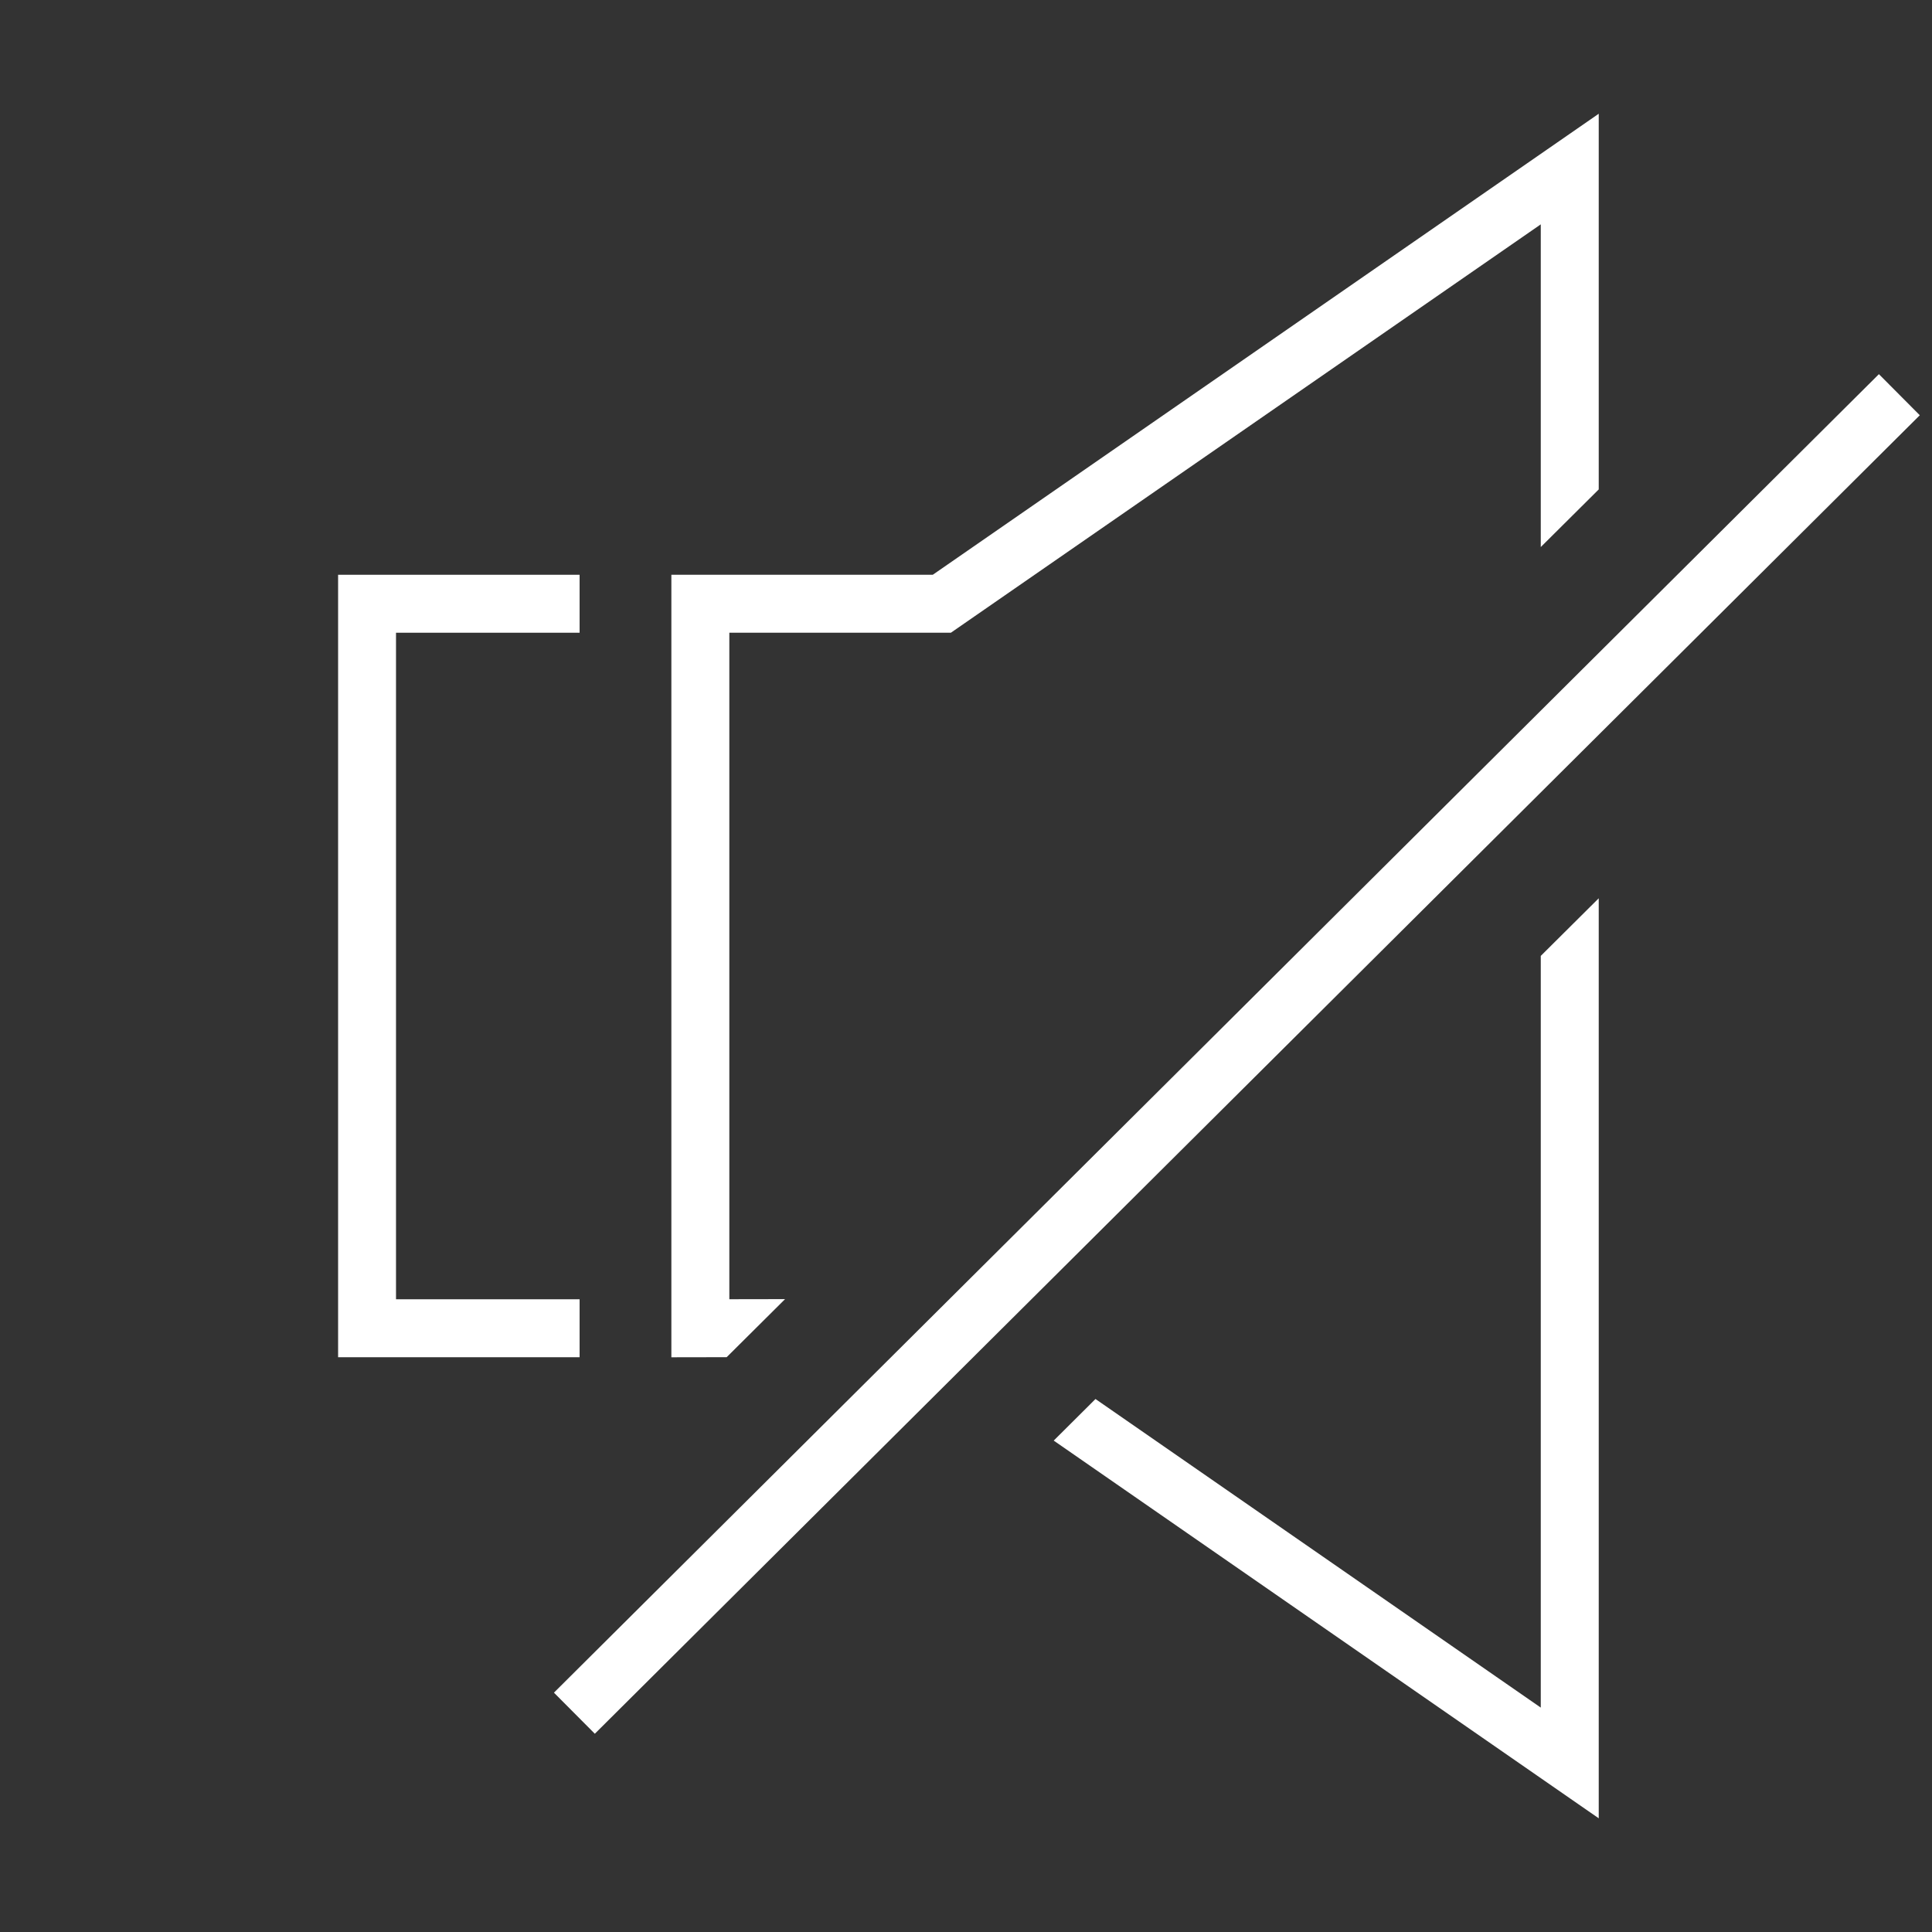 <svg xmlns="http://www.w3.org/2000/svg" viewBox="0 0 40 40"><rect x="0" y="0" width="40" height="40" fill="#333333" stroke="none"/><defs><style>.cls-1{fill:#fff;}.cls-2{fill:none;stroke:#fff;stroke-width:1.2px;}</style></defs><g id="E6C1_audio_mute"><g id="V3-6" data-name="V3"><polygon class="cls-1" points="12 28.1 7 28.1 7 11.9 12 11.9 12 13.1 8.199 13.1 8.199 26.9 12 26.9 12 28.1"/><path class="cls-2" d="M11.892,35.47,39.324,8.172"/><polygon class="cls-1" points="16.254 26.897 15.1 26.899 15.1 13.1 19.687 13.1 31.9 4.645 31.9 11.326 33.1 10.133 33.1 2.355 19.312 11.9 13.9 11.9 13.9 28.101 15.045 28.099 16.254 26.897"/><polygon class="cls-1" points="31.9 19.791 31.9 35.354 22.681 28.965 21.816 29.826 33.1 37.646 33.1 18.598 31.9 19.791"/></g></g></svg>